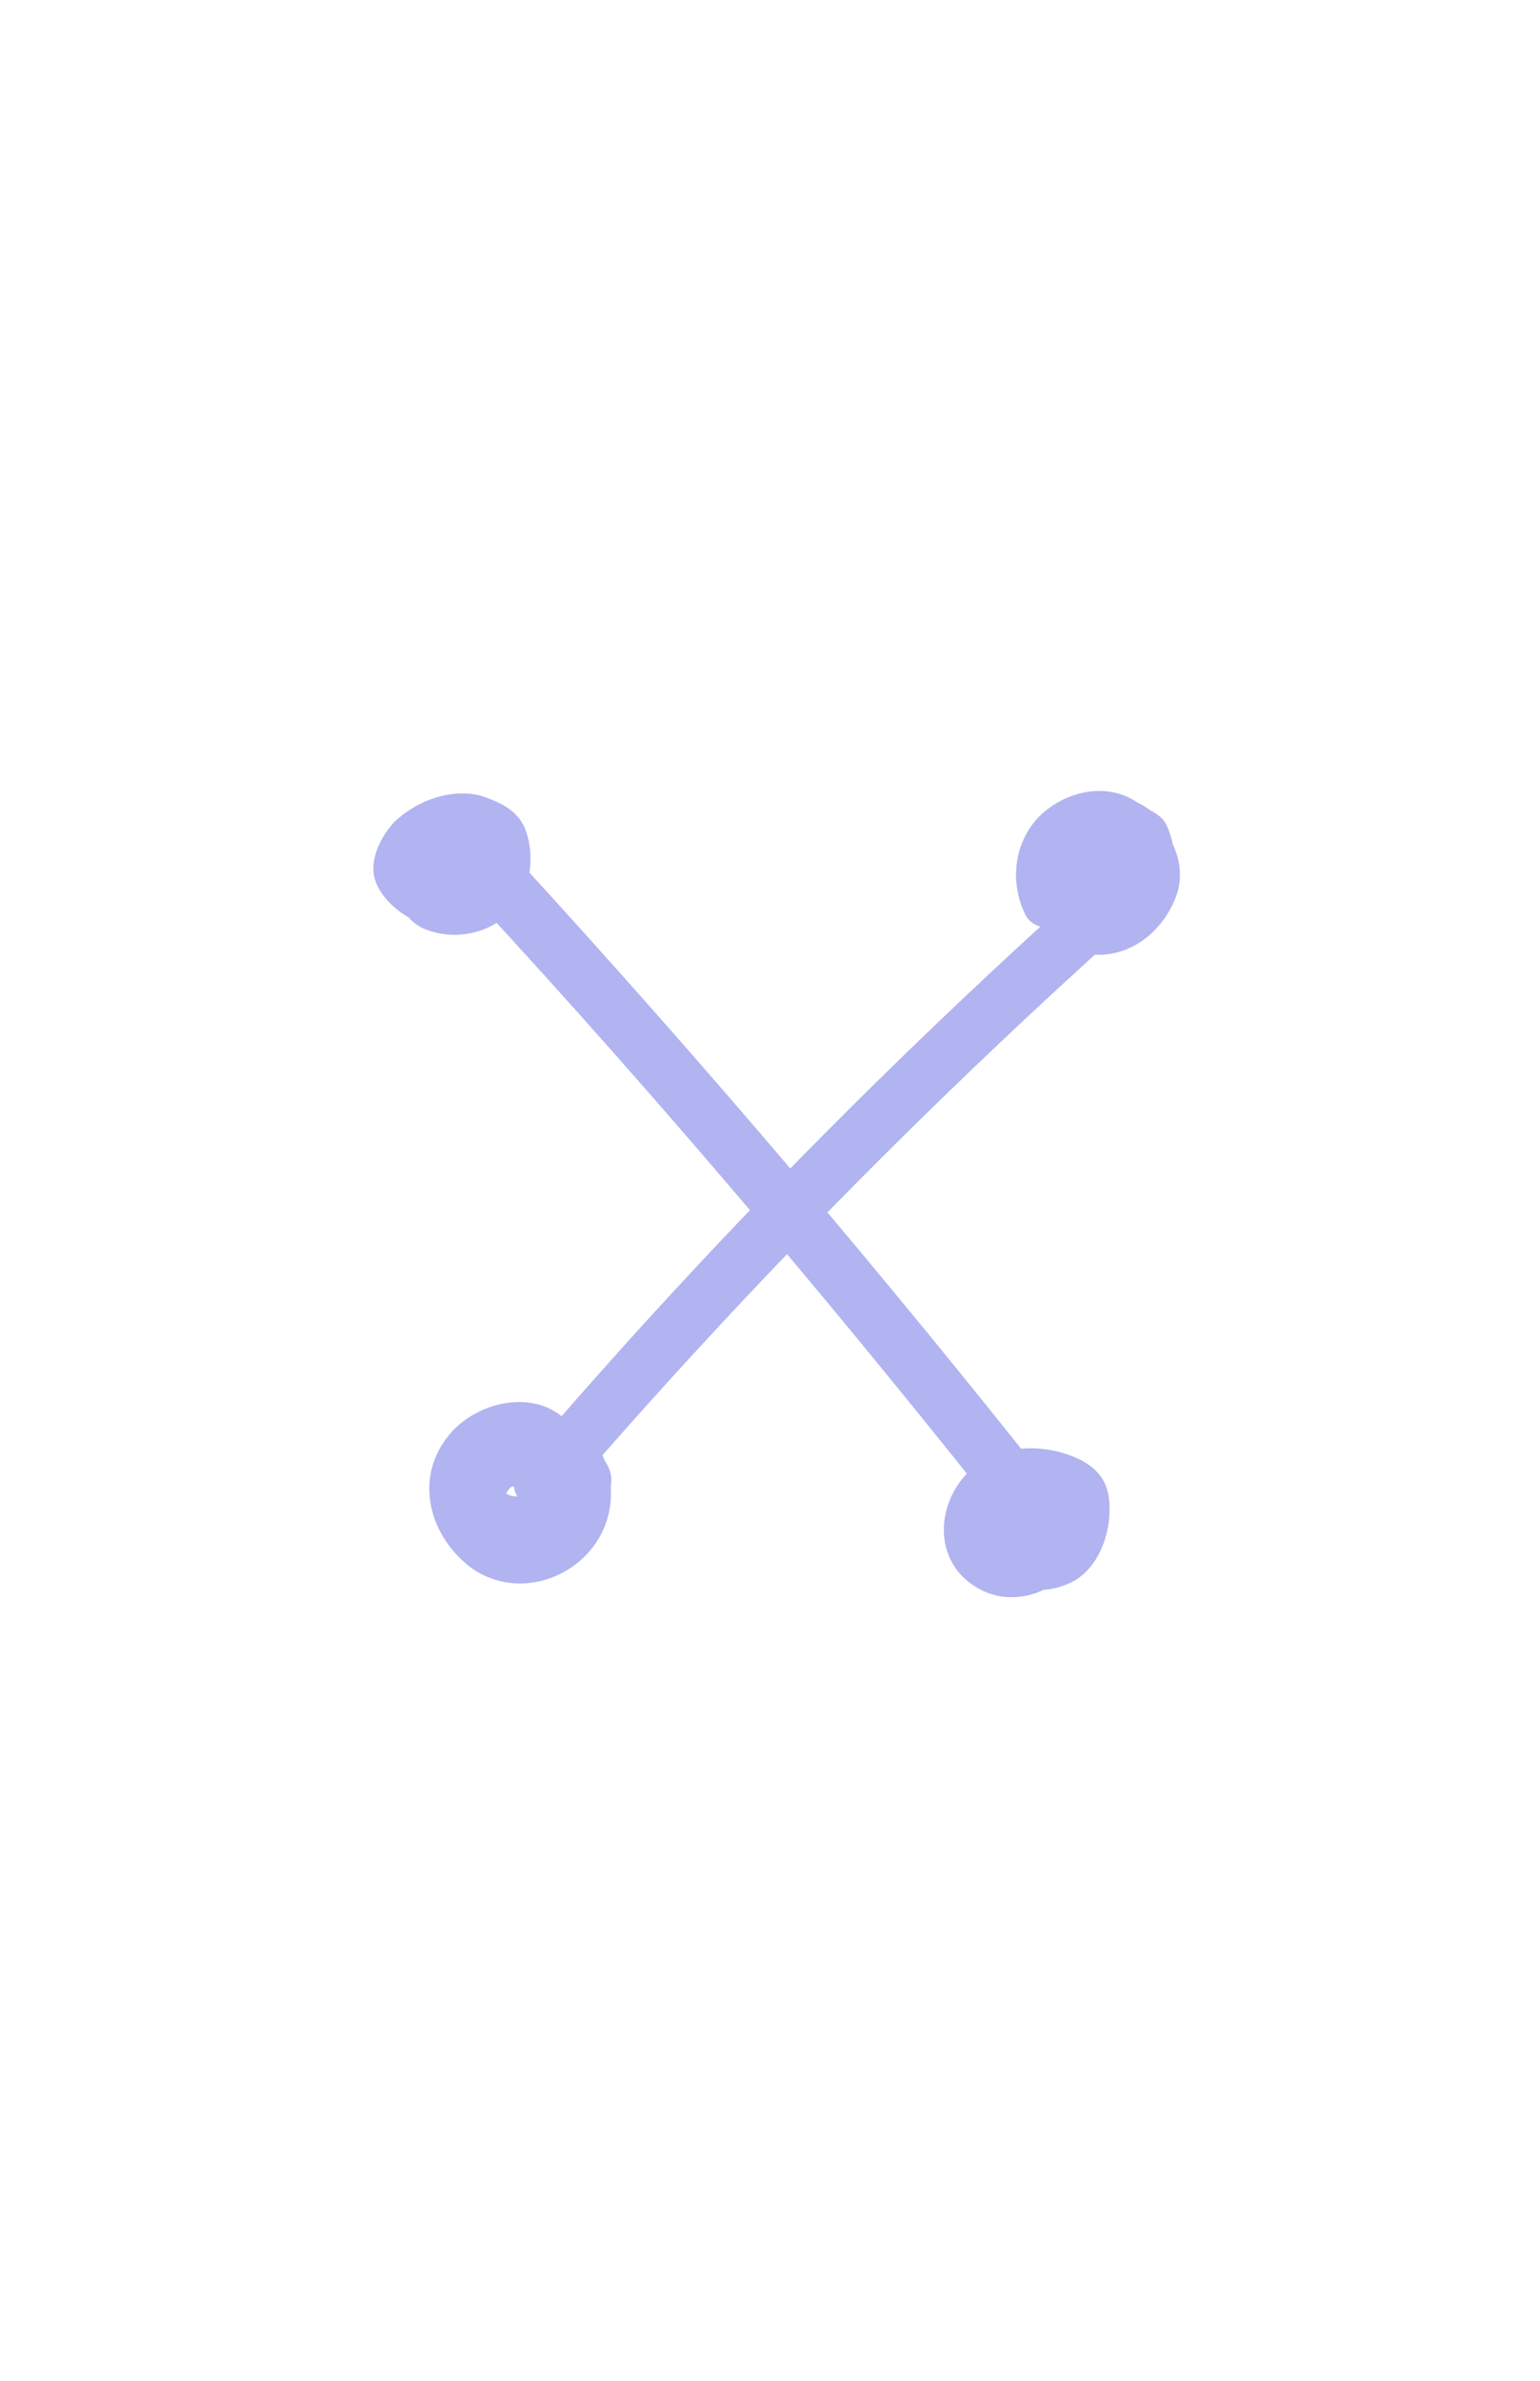 <?xml version="1.0" encoding="utf-8"?>
<!-- Generator: Adobe Illustrator 18.0.0, SVG Export Plug-In . SVG Version: 6.00 Build 0)  -->
<!DOCTYPE svg PUBLIC "-//W3C//DTD SVG 1.1//EN" "http://www.w3.org/Graphics/SVG/1.1/DTD/svg11.dtd">
<svg version="1.1" id="Layer_1" xmlns="http://www.w3.org/2000/svg" xmlns:xlink="http://www.w3.org/1999/xlink" x="0px" y="0px"
	 viewBox="0 0 792 1224" enable-background="new 0 0 792 1224" xml:space="preserve">
<g>
	<g>
		<path fill="#B1B4F0" d="M581.2,435c-111.7,98.3-216.3,203.7-313,317c-10.2,11.8,0,26.7,14.2,24.4c7.1-0.8,14.2-2.4,21.2-3.1
			c18.9-3.1,11-31.5-7.9-28.3c-7.1,0.8-14.2,2.4-21.2,3.1c4.7,7.9,9.4,16.5,14.2,24.4C385.4,660,490,554.6,601.7,456.3
			C615.8,443.7,595.4,422.5,581.2,435L581.2,435z"/>
	</g>
</g>
<g>
	<g>
		<path fill="#B1B4F0" d="M243,461c97.5,105.4,190.3,215.5,279.2,328c11.8,14.9,32.2-6.3,21.2-21.2
			c-88.9-112.5-181.7-221.8-279.2-328C250.9,425.6,230.4,446.8,243,461L243,461z"/>
	</g>
</g>
<g>
	<g>
		<path fill="#B1B4F0" d="M299.7,762.2c-9.4-29.1-46.4-34.6-63.7-8.7c-19.7,30.7,21.2,54.3,47.2,42.5c22-9.4,24.4-37.8,14.2-57.4
			c-13.4-25.2-47.2-21.2-64.5-3.1c-20.4,22-13.4,52.7,8.7,70c22,16.5,52.7,7.9,66.1-14.2c13.4-22,5.5-52.7-18.1-62.9
			c-11.8-4.7-24.4-5.5-36.2-0.8c-16.5,6.3-22,18.9-26.7,34.6c-4.7,18.1,23.6,26,28.3,7.9c3.1-10.2,3.9-16.5,15.7-16.5
			c8.7,0,13.4,6.3,13.4,14.2c0.8,20.4-26.7,22-33.8,4.7c-5.5-14.9,18.1-33,22.8-13.4c1.6,6.3-1.6,11-7.9,10.2
			c-2.4,0-3.9-0.8-6.3-2.4c3.1,1.6-0.8,3.1,3.1-1.6c2.4-3.1,7.1,0.8,7.9,3.1C276.8,788.2,305.9,780.3,299.7,762.2L299.7,762.2z"/>
	</g>
</g>
<g>
	<g>
		<path fill="#B1B4F0" d="M236.7,464.9c19.7,6.3,37-15.7,30.7-33.8c-7.9-22-34.6-19.7-49.5-7.9c-7.9,6.3-11,18.1-11.8,27.5
			c-0.8,11.8,0,21.2,11.8,26.7c20.4,8.7,45.6-0.8,52.7-22c3.1-9.4,3.1-20.4-0.8-29.9c-3.9-8.7-11.8-12.6-20.4-15.7
			c-15.7-5.5-35.4,1.6-47.2,13.4c-5.5,6.3-10.2,14.9-10.2,23.6c0,9.4,7.9,18.1,14.9,22.8c15.7,11,36.2,9.4,49.5-3.1
			c14.2-12.6-6.3-33-21.2-21.2c-3.9,3.1-12.6,1.6-14.9-3.1c0,2.4,0,5.5,0,7.9c1.6-8.7,9.4-14.2,18.1-12.6c4.7,0.8,5.5,3.9,3.1,8.7
			c-3.1,5.5-9.4,5.5-14.9,3.1c2.4,3.9,4.7,8.7,7.1,12.6c-0.8-6.3-0.8-14.2,3.1-18.9c0.8-0.8,2.4-0.8,3.1-0.8
			c-4.7-0.8-3.9-9.4,2.4-7.1C226.5,430.3,218.6,459.4,236.7,464.9L236.7,464.9z"/>
	</g>
</g>
<g>
	<g>
		<path fill="#B1B4F0" d="M576.5,457.1c11,3.9,18.9,2.4,22-5.5c0.8-1.6,2.4-3.9,3.1-6.3c1.6-4.7,2.4-9.4,0.8-14.2
			c-0.8-3.1-2.4-7.9-4.7-10.2c-1.6-1.6-3.1-2.4-3.9-3.1c-11-6.3,6.3,4.7-3.9-2.4c-14.2-9.4-33-9.4-48-0.8
			c-35.4,21.2-14.9,75.5,22.8,76.3c18.9,0,33.8-13.4,40.1-29.9c7.1-18.9-5.5-38.5-20.4-48.8c-15.7-10.2-36.2-5.5-49.5,7.1
			c-13.4,13.4-15.7,33.8-7.9,50.3c2.4,6.3,11,8.7,16.5,7.1c10.2-3.1,17.3-8.7,23.6-17.3c3.1-4.7,2.4-10.2,0-14.9
			c-7.9-14.2-28.3-17.3-39.3-4.7c-6.3,7.9-4.7,17.3,3.1,22.8c14.9,11,34.6-5.5,29.9-22c-5.5-18.1-33.8-10.2-28.3,7.9
			c4.7-3.9,8.7-7.1,13.4-11c0.8,7.9,2.4,15.7,3.1,22.8c-2.4,0.8-4.7,0.8-7.1-1.6c0-4.7,0-10.2,0-14.9c-1.6,2.4-3.1,3.1-5.5,3.9
			c5.5,2.4,11,4.7,16.5,7.1c-2.4-5.5,0.8-13.4,5.5-16.5c7.1-4.7,15.7,2.4,18.1,9.4c2.4,7.1-5.5,13.4-12.6,14.2
			c-8.7,0.8-11.8-8.7-11.8-15.7s9.4-8.7,14.9-8.7c4.7,0,7.9,5.5,11.8,6.3c-10.2-3.1-3.9-13.4-8.7-5.5c-1.6,2.4-2.4,5.5-3.1,8.7
			c-2.4,11,5.5,25.2,18.1,23.6c11-0.8,23.6-10.2,18.1-22.8c-3.1-7.1-9.4-12.6-18.1-10.2C579.6,440.5,573.4,449.2,576.5,457.1
			L576.5,457.1z"/>
	</g>
</g>
<g>
	<g>
		<path fill="#B1B4F0" d="M553.7,451.6c-1.6-1.6-3.1-3.1-3.9-4.7c0-0.8,0-1.6,0-2.4c0,1.6,0,0.8,0-1.6c-0.8,3.1,1.6-3.1,0,0
			c0.8-0.8,0.8-0.8,1.6-1.6c-0.8,0.8-0.8,0.8,0.8-0.8c-3.1,2.4,2.4-0.8-0.8,0c3.1-0.8,0,0-0.8,0c-2.4,0-4.7,0-7.9-0.8
			c-7.9-0.8-14.9,7.9-14.9,14.9c0,8.7,7.1,13.4,14.9,14.9c11.8,1.6,25.2-0.8,32.2-11.8c7.1-11,4.7-25.2-6.3-32.2
			c-7.1-3.9-16.5-1.6-20.4,5.5C544.3,439,547.4,447.6,553.7,451.6L553.7,451.6z"/>
	</g>
</g>
<g>
	<g>
		<path fill="#B1B4F0" d="M530.9,801.5c24.4,3.1,32.2-27.5,11-37c-18.9-8.7-43.3,11-37.8,31.5c6.3,21.2,30.7,26.7,48.8,16.5
			c10.2-6.3,15.7-18.1,17.3-29.9c1.6-14.2-0.8-24.4-13.4-31.5c-19.7-10.2-47.2-9.4-62.1,9.4c-14.2,18.1-12.6,44,7.9,55.8
			c18.1,11,43.3,2.4,51.1-16.5c7.9-19.7-4.7-43.3-25.2-48.8c-18.1-4.7-26,23.6-7.9,28.3c12.6,3.1,0.8,18.1-4.7,10.2
			c-3.1-4.7,0.8-11,4.7-14.2c8.7-5.5,19.7-1.6,27.5,3.1c-2.4-3.1-4.7-5.5-7.1-8.7c0.8,5.5,0.8,16.5-7.1,16.5c-3.1,0,0,1.6-0.8,3.1
			c0.8-0.8,0.8-0.8-0.8,0c-1.6-0.8-3.1-0.8-4.7-1.6c7.1,6.3,8.7,1.6,5.5-16.5c2.4,0,5.5,0,7.9,0c-0.8,0-0.8,0-1.6,0
			c-7.9-0.8-15.7,1.6-18.1,10.2C518.3,790.5,523,800.8,530.9,801.5L530.9,801.5z"/>
	</g>
</g>
</svg>
